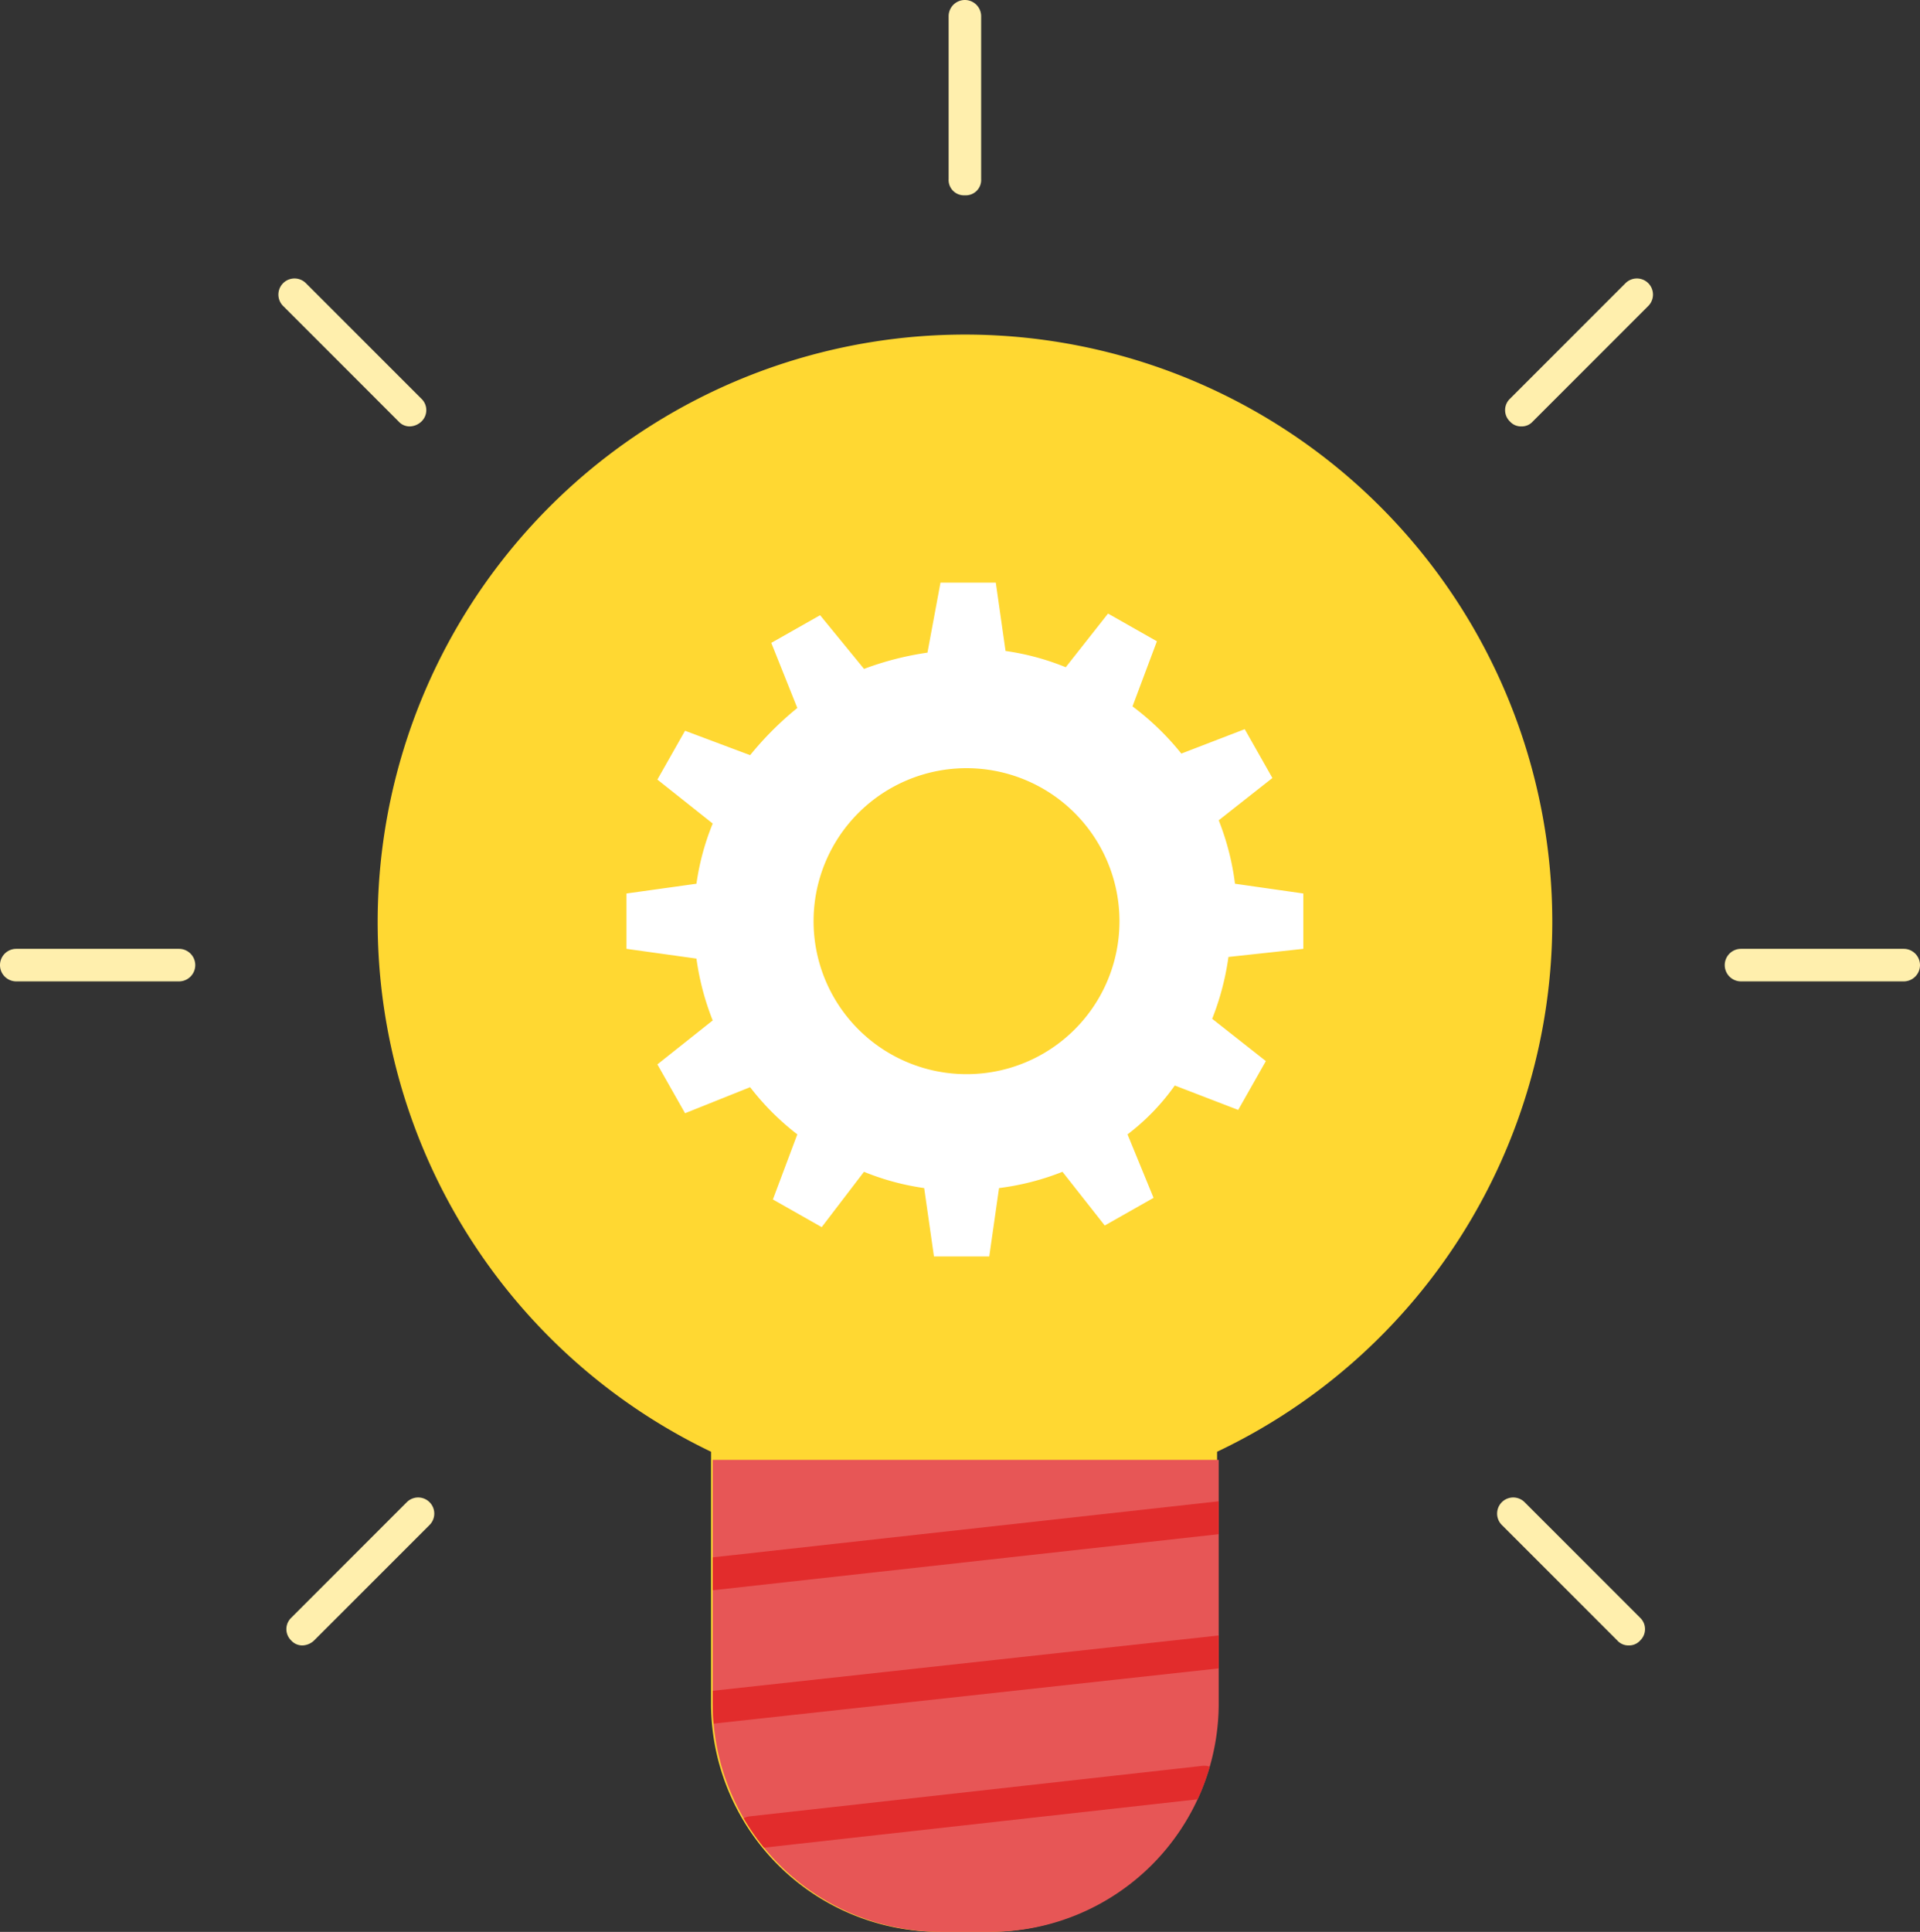 <svg xmlns="http://www.w3.org/2000/svg" xmlns:xlink="http://www.w3.org/1999/xlink" viewBox="0 0 163.458 164.428">
  <rect x="0" y="0" width="163.458" height="164.428" fill="#333333" stroke="none"/>
  <defs>
    <style>
      .cls-1 {
        fill: #ffd832;
      }

      .cls-2 {
        fill: #e75656;
      }

      .cls-3 {
        fill: #ffefad;
      }

      .cls-4 {
        fill: #fff;
      }

      .cls-5 {
        clip-path: url(#clip-path);
      }

      .cls-6 {
        fill: #e22c2c;
      }
    </style>
    <clipPath id="clip-path">
      <path id="Path_223" data-name="Path 223" d="M43.8,89.7v20.779a19.45,19.45,0,0,0,19.393,19.393h4.294a19.45,19.45,0,0,0,19.393-19.393V89.7Z" transform="translate(-43.8 -89.7)"/>
    </clipPath>
  </defs>
  <g id="Symbol_6_1" data-name="Symbol 6 – 1" transform="translate(-1291.78 -1786.063)">
    <g id="Group_45" data-name="Group 45" transform="translate(1323.927 1814.56)">
      <path id="Path_213" data-name="Path 213" class="cls-1" d="M123.212,70.479a50,50,0,1,0-71.617,45.159v21.471A19.45,19.45,0,0,0,70.988,156.5h4.294a19.45,19.45,0,0,0,19.393-19.393V115.638A49.926,49.926,0,0,0,123.212,70.479Z" transform="translate(-23.206 -20.572)"/>
    </g>
    <g id="Group_46" data-name="Group 46" transform="translate(1352.454 1910.319)">
      <path id="Path_214" data-name="Path 214" class="cls-2" d="M43.8,89.7v20.779a19.45,19.45,0,0,0,19.393,19.393h4.294a19.45,19.45,0,0,0,19.393-19.393V89.7Z" transform="translate(-43.8 -89.7)"/>
    </g>
    <g id="Group_48" data-name="Group 48" transform="translate(1291.78 1866.822)">
      <g id="Group_47" data-name="Group 47">
        <path id="Path_215" data-name="Path 215" class="cls-3" d="M162.073,61.07H148.22a1.385,1.385,0,0,1,0-2.77h13.852a1.385,1.385,0,1,1,0,2.77Zm-146.835,0H1.385a1.385,1.385,0,1,1,0-2.77H15.238a1.385,1.385,0,1,1,0,2.77Z" transform="translate(0 -58.3)"/>
      </g>
    </g>
    <g id="Group_49" data-name="Group 49" transform="translate(1345.112 1835.654)">
      <path id="Path_216" data-name="Path 216" class="cls-4" d="M96.126,66.968v-4.71l-5.818-.831a22.075,22.075,0,0,0-1.385-5.4l4.571-3.6-2.355-4.156-5.4,2.078a22.754,22.754,0,0,0-4.156-4.017l2.078-5.541L79.5,38.432,75.9,43a21.567,21.567,0,0,0-5.125-1.385L69.945,35.8h-4.71l-1.108,5.957a25.827,25.827,0,0,0-5.4,1.385l-3.74-4.571-4.156,2.355,2.216,5.541a27.533,27.533,0,0,0-4.017,4.017l-5.541-2.078-2.355,4.156,4.71,3.74a21.567,21.567,0,0,0-1.385,5.125l-5.957.831v4.71l5.957.831a22.673,22.673,0,0,0,1.385,5.264l-4.71,3.74,2.355,4.156,5.541-2.216a22.056,22.056,0,0,0,4.017,4.017L50.967,88.3l4.156,2.355,3.6-4.71a21.567,21.567,0,0,0,5.125,1.385l.831,5.818h4.71l.831-5.818a22.074,22.074,0,0,0,5.4-1.385l3.6,4.571,4.156-2.355-2.216-5.4A19.061,19.061,0,0,0,85.182,78.6l5.4,2.078,2.355-4.156-4.571-3.6a22.673,22.673,0,0,0,1.385-5.264ZM67.451,77.634A13.021,13.021,0,1,1,80.473,64.613,13.006,13.006,0,0,1,67.451,77.634Z" transform="translate(-38.5 -35.8)"/>
    </g>
    <g id="Group_52" data-name="Group 52" transform="translate(1315.468 1809.75)">
      <g id="Group_50" data-name="Group 50">
        <path id="Path_217" data-name="Path 217" class="cls-3" d="M132.075,133.46a1.258,1.258,0,0,1-.97-.416l-9.835-9.835a1.371,1.371,0,1,1,1.939-1.939l9.835,9.835a1.339,1.339,0,0,1,0,1.939A1.258,1.258,0,0,1,132.075,133.46ZM28.32,29.706a1.258,1.258,0,0,1-.97-.416l-9.835-9.835a1.371,1.371,0,0,1,1.939-1.939l9.835,9.835a1.339,1.339,0,0,1,0,1.939A1.5,1.5,0,0,1,28.32,29.706Z" transform="translate(-17.1 -17.1)"/>
      </g>
      <g id="Group_51" data-name="Group 51" transform="translate(0.693)">
        <path id="Path_218" data-name="Path 218" class="cls-3" d="M18.985,133.46a1.258,1.258,0,0,1-.97-.416,1.339,1.339,0,0,1,0-1.939l9.835-9.835a1.371,1.371,0,1,1,1.939,1.939l-9.835,9.835A1.5,1.5,0,0,1,18.985,133.46ZM122.74,29.706a1.258,1.258,0,0,1-.97-.416,1.339,1.339,0,0,1,0-1.939l9.835-9.835a1.371,1.371,0,0,1,1.939,1.939l-9.835,9.835A1.258,1.258,0,0,1,122.74,29.706Z" transform="translate(-17.6 -17.1)"/>
      </g>
    </g>
    <g id="Group_53" data-name="Group 53" transform="translate(1372.54 1786.063)">
      <path id="Path_219" data-name="Path 219" class="cls-3" d="M59.685,16.623A1.309,1.309,0,0,1,58.3,15.238V1.385a1.385,1.385,0,1,1,2.77,0V15.238A1.309,1.309,0,0,1,59.685,16.623Z" transform="translate(-58.3 0)"/>
    </g>
    <g id="Group_58" data-name="Group 58" transform="translate(1352.454 1910.319)">
      <g id="Group_57" data-name="Group 57" class="cls-5">
        <g id="Group_54" data-name="Group 54" transform="translate(-1.406 14.939)">
          <path id="Path_220" data-name="Path 220" class="cls-6" d="M44.191,107.986a1.473,1.473,0,0,1-1.385-1.247,1.376,1.376,0,0,1,1.247-1.524l43.081-4.71a1.309,1.309,0,0,1,1.524,1.247,1.376,1.376,0,0,1-1.247,1.524l-43.081,4.71Z" transform="translate(-42.785 -100.485)"/>
        </g>
        <g id="Group_55" data-name="Group 55" transform="translate(1.918 26.021)">
          <path id="Path_221" data-name="Path 221" class="cls-6" d="M46.591,115.571a1.473,1.473,0,0,1-1.385-1.247,1.376,1.376,0,0,1,1.247-1.524l38.51-4.294a1.392,1.392,0,1,1,.277,2.77l-38.51,4.294Z" transform="translate(-45.185 -108.485)"/>
        </g>
        <g id="Group_56" data-name="Group 56" transform="translate(-1.406 2.611)">
          <path id="Path_222" data-name="Path 222" class="cls-6" d="M44.191,100.056a1.473,1.473,0,0,1-1.385-1.247,1.376,1.376,0,0,1,1.247-1.524l51.254-5.679a1.309,1.309,0,0,1,1.524,1.247,1.376,1.376,0,0,1-1.247,1.524L44.33,100.056Z" transform="translate(-42.785 -91.585)"/>
        </g>
      </g>
    </g>
  </g>
</svg>
